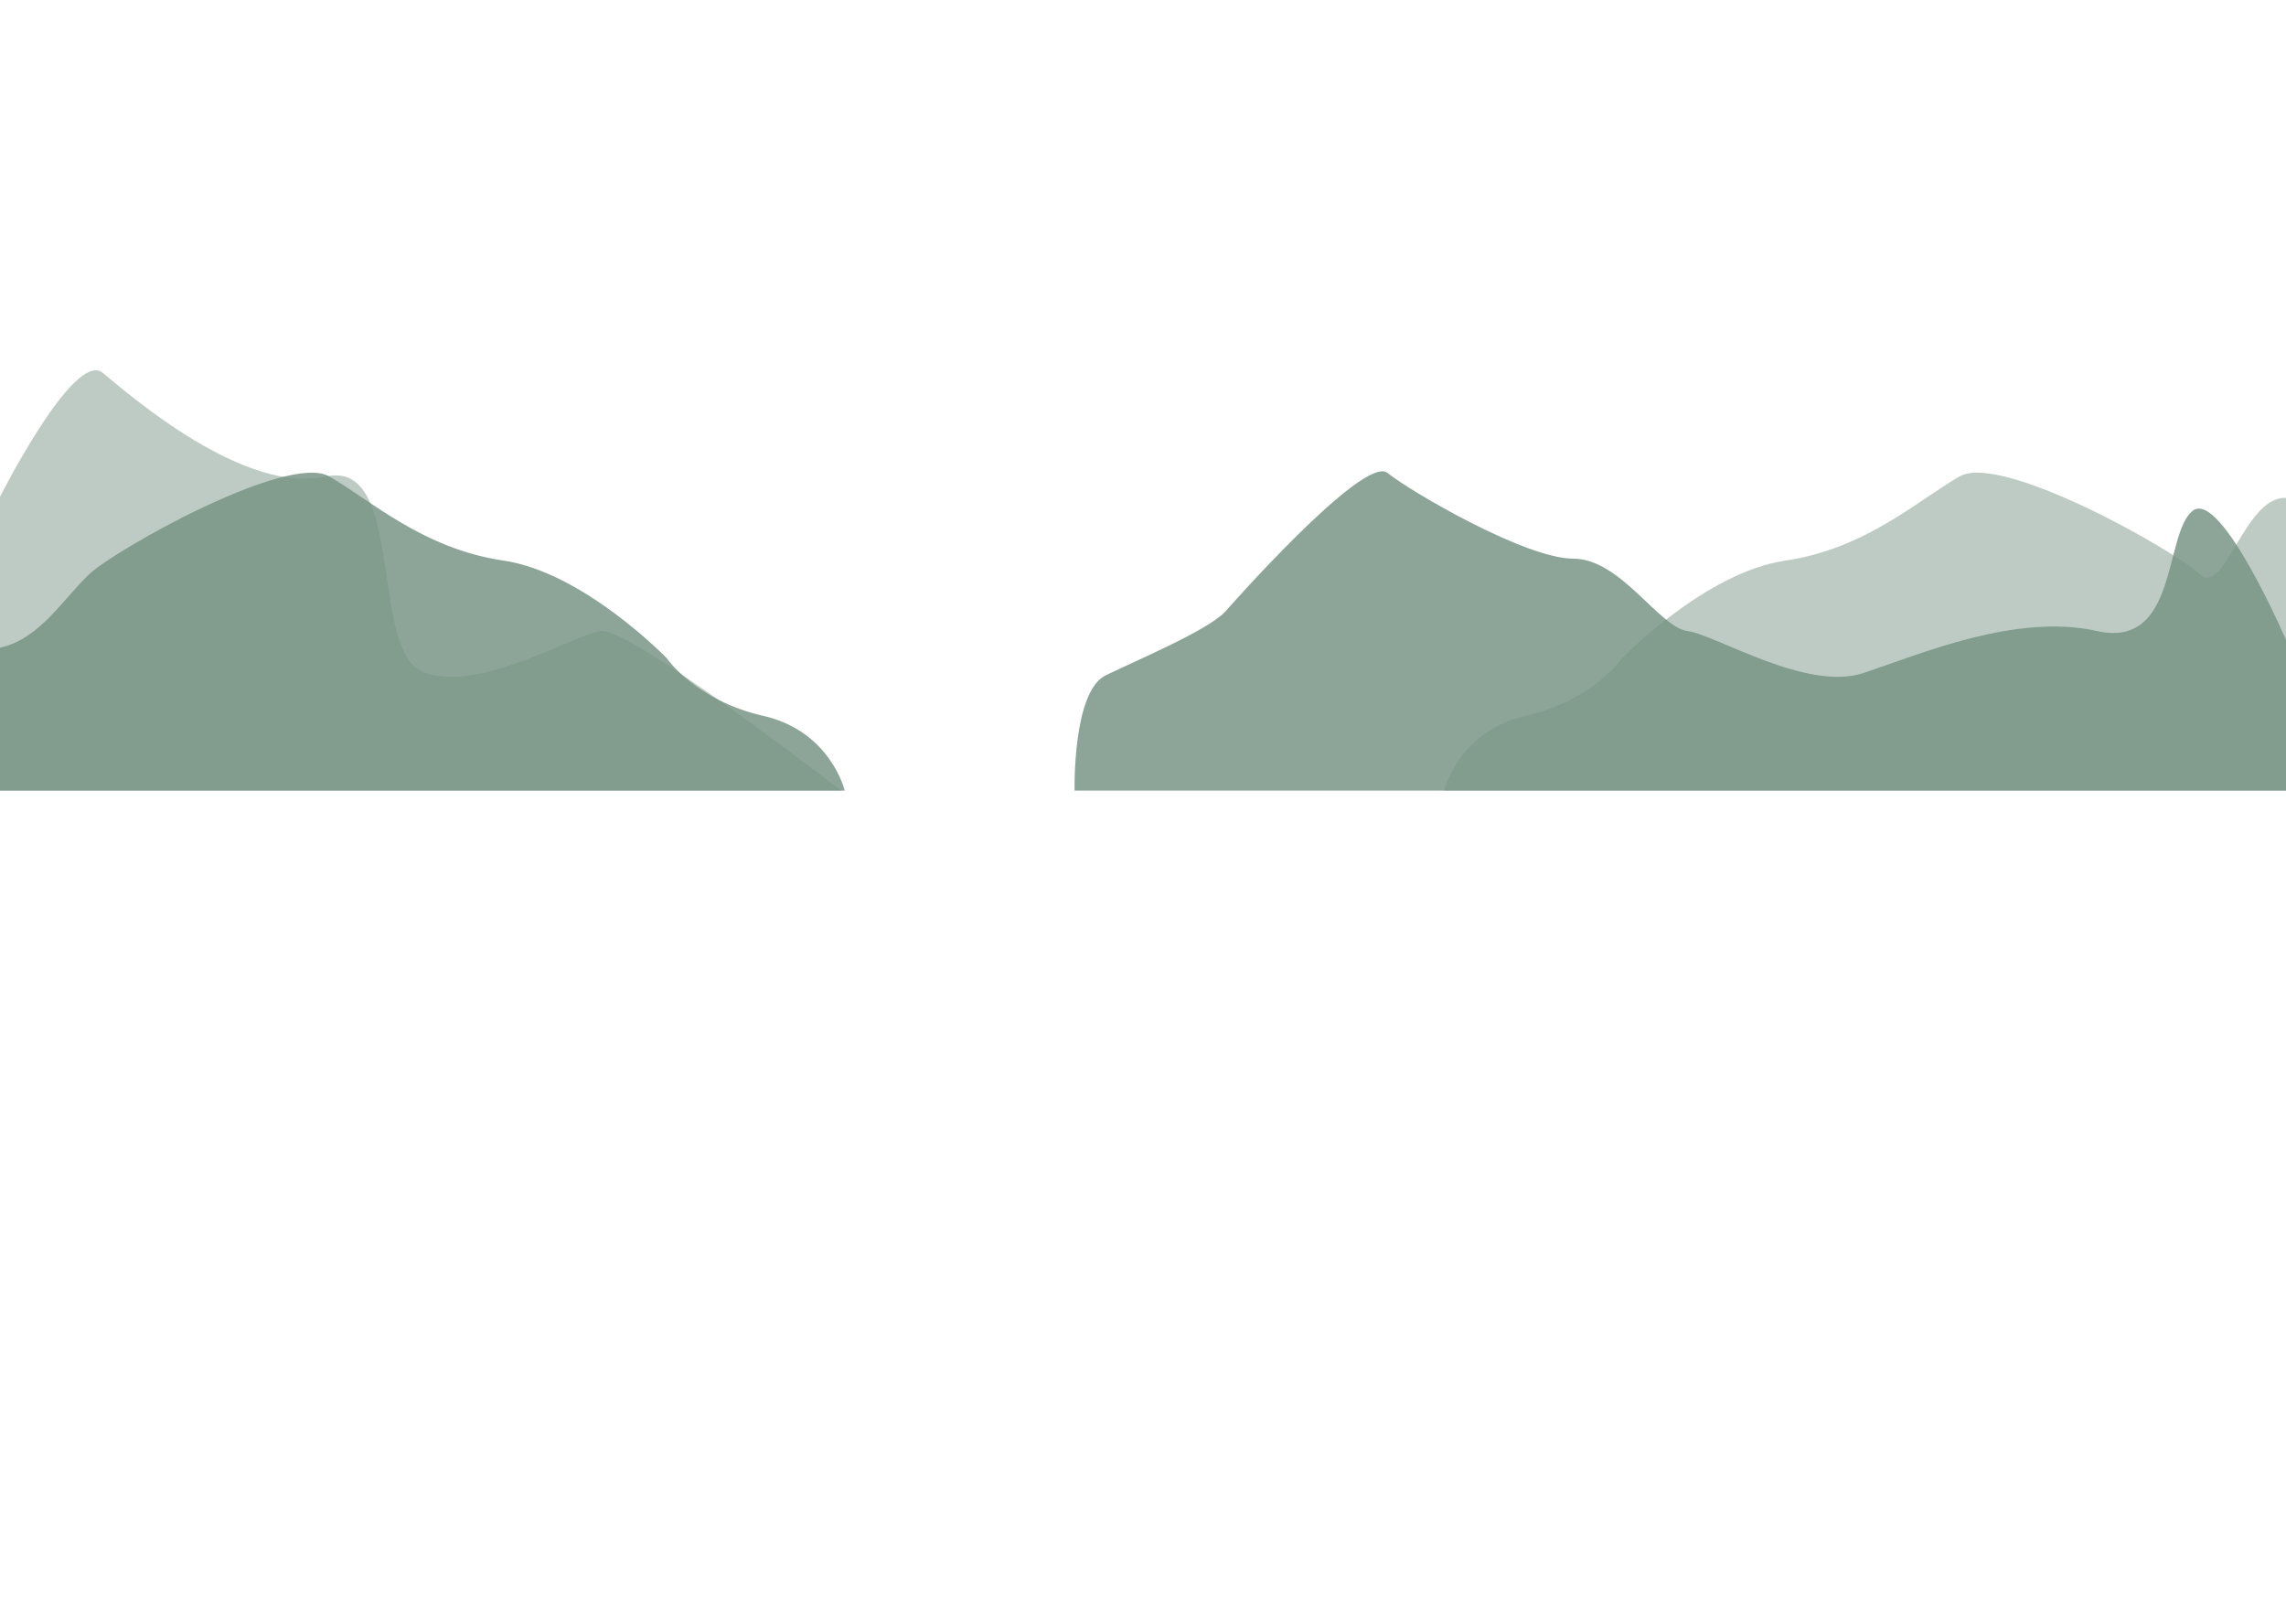 <?xml version="1.0" encoding="utf-8"?>
<!-- Generator: Adobe Illustrator 21.0.2, SVG Export Plug-In . SVG Version: 6.00 Build 0)  -->
<svg version="1.1" id="koh_koh" xmlns="http://www.w3.org/2000/svg" xmlns:xlink="http://www.w3.org/1999/xlink" x="0px" y="0px"
	 viewBox="0 0 1440 1023" style="enable-background:new 0 0 1440 1023;" xml:space="preserve">
<style type="text/css">
	.st0{opacity:0.83;fill:#769383;enable-background:new    ;}
	.st1{opacity:0.48;fill:#769383;enable-background:new    ;}
</style>
<title>sea</title>
<path class="st0" d="M1442.3,408.2V498H-0.2l-0.6-89.8c25.6-5.1,40.7-31.2,57.1-46.6s125-76.5,151.1-61.5s59.1,45.6,109.7,53
	s102.8,61.4,102.8,61.4s18.2,26.7,60.8,36.4s51.4,47.1,51.4,47.1h144.8c0,0-1.4-62.4,19.6-72.6s63.1-27.8,75-39.8
	c0,0,87.5-99.7,102.5-87.7s87,54,117,54s54,43.2,72,45.6s75,38.4,111,26.4s96-37.8,147-26.4s42-60.6,60-75.6
	C1399.2,306.8,1442.3,408.2,1442.3,408.2z"/>
<path class="st1" d="M-0.5,313.9V498h1442.8V313.9c-27.9-5.1-40.4,63.1-56.8,47.7s-125-76.5-151.1-61.5
	c-26.1,14.9-59.1,45.6-109.7,53s-102.8,61.4-102.8,61.4s-18.2,26.7-60.8,36.4S909.7,498,909.7,498H529.9
	c0,0-133.2-102.9-151.2-100.5c-18,2.4-75,38.4-111,26.4s-11.5-135.1-62.5-123.7c-51,11.4-122.4-50.3-140.4-65.3
	C46.8,219.8-0.5,313.9-0.5,313.9z"/>
</svg>
